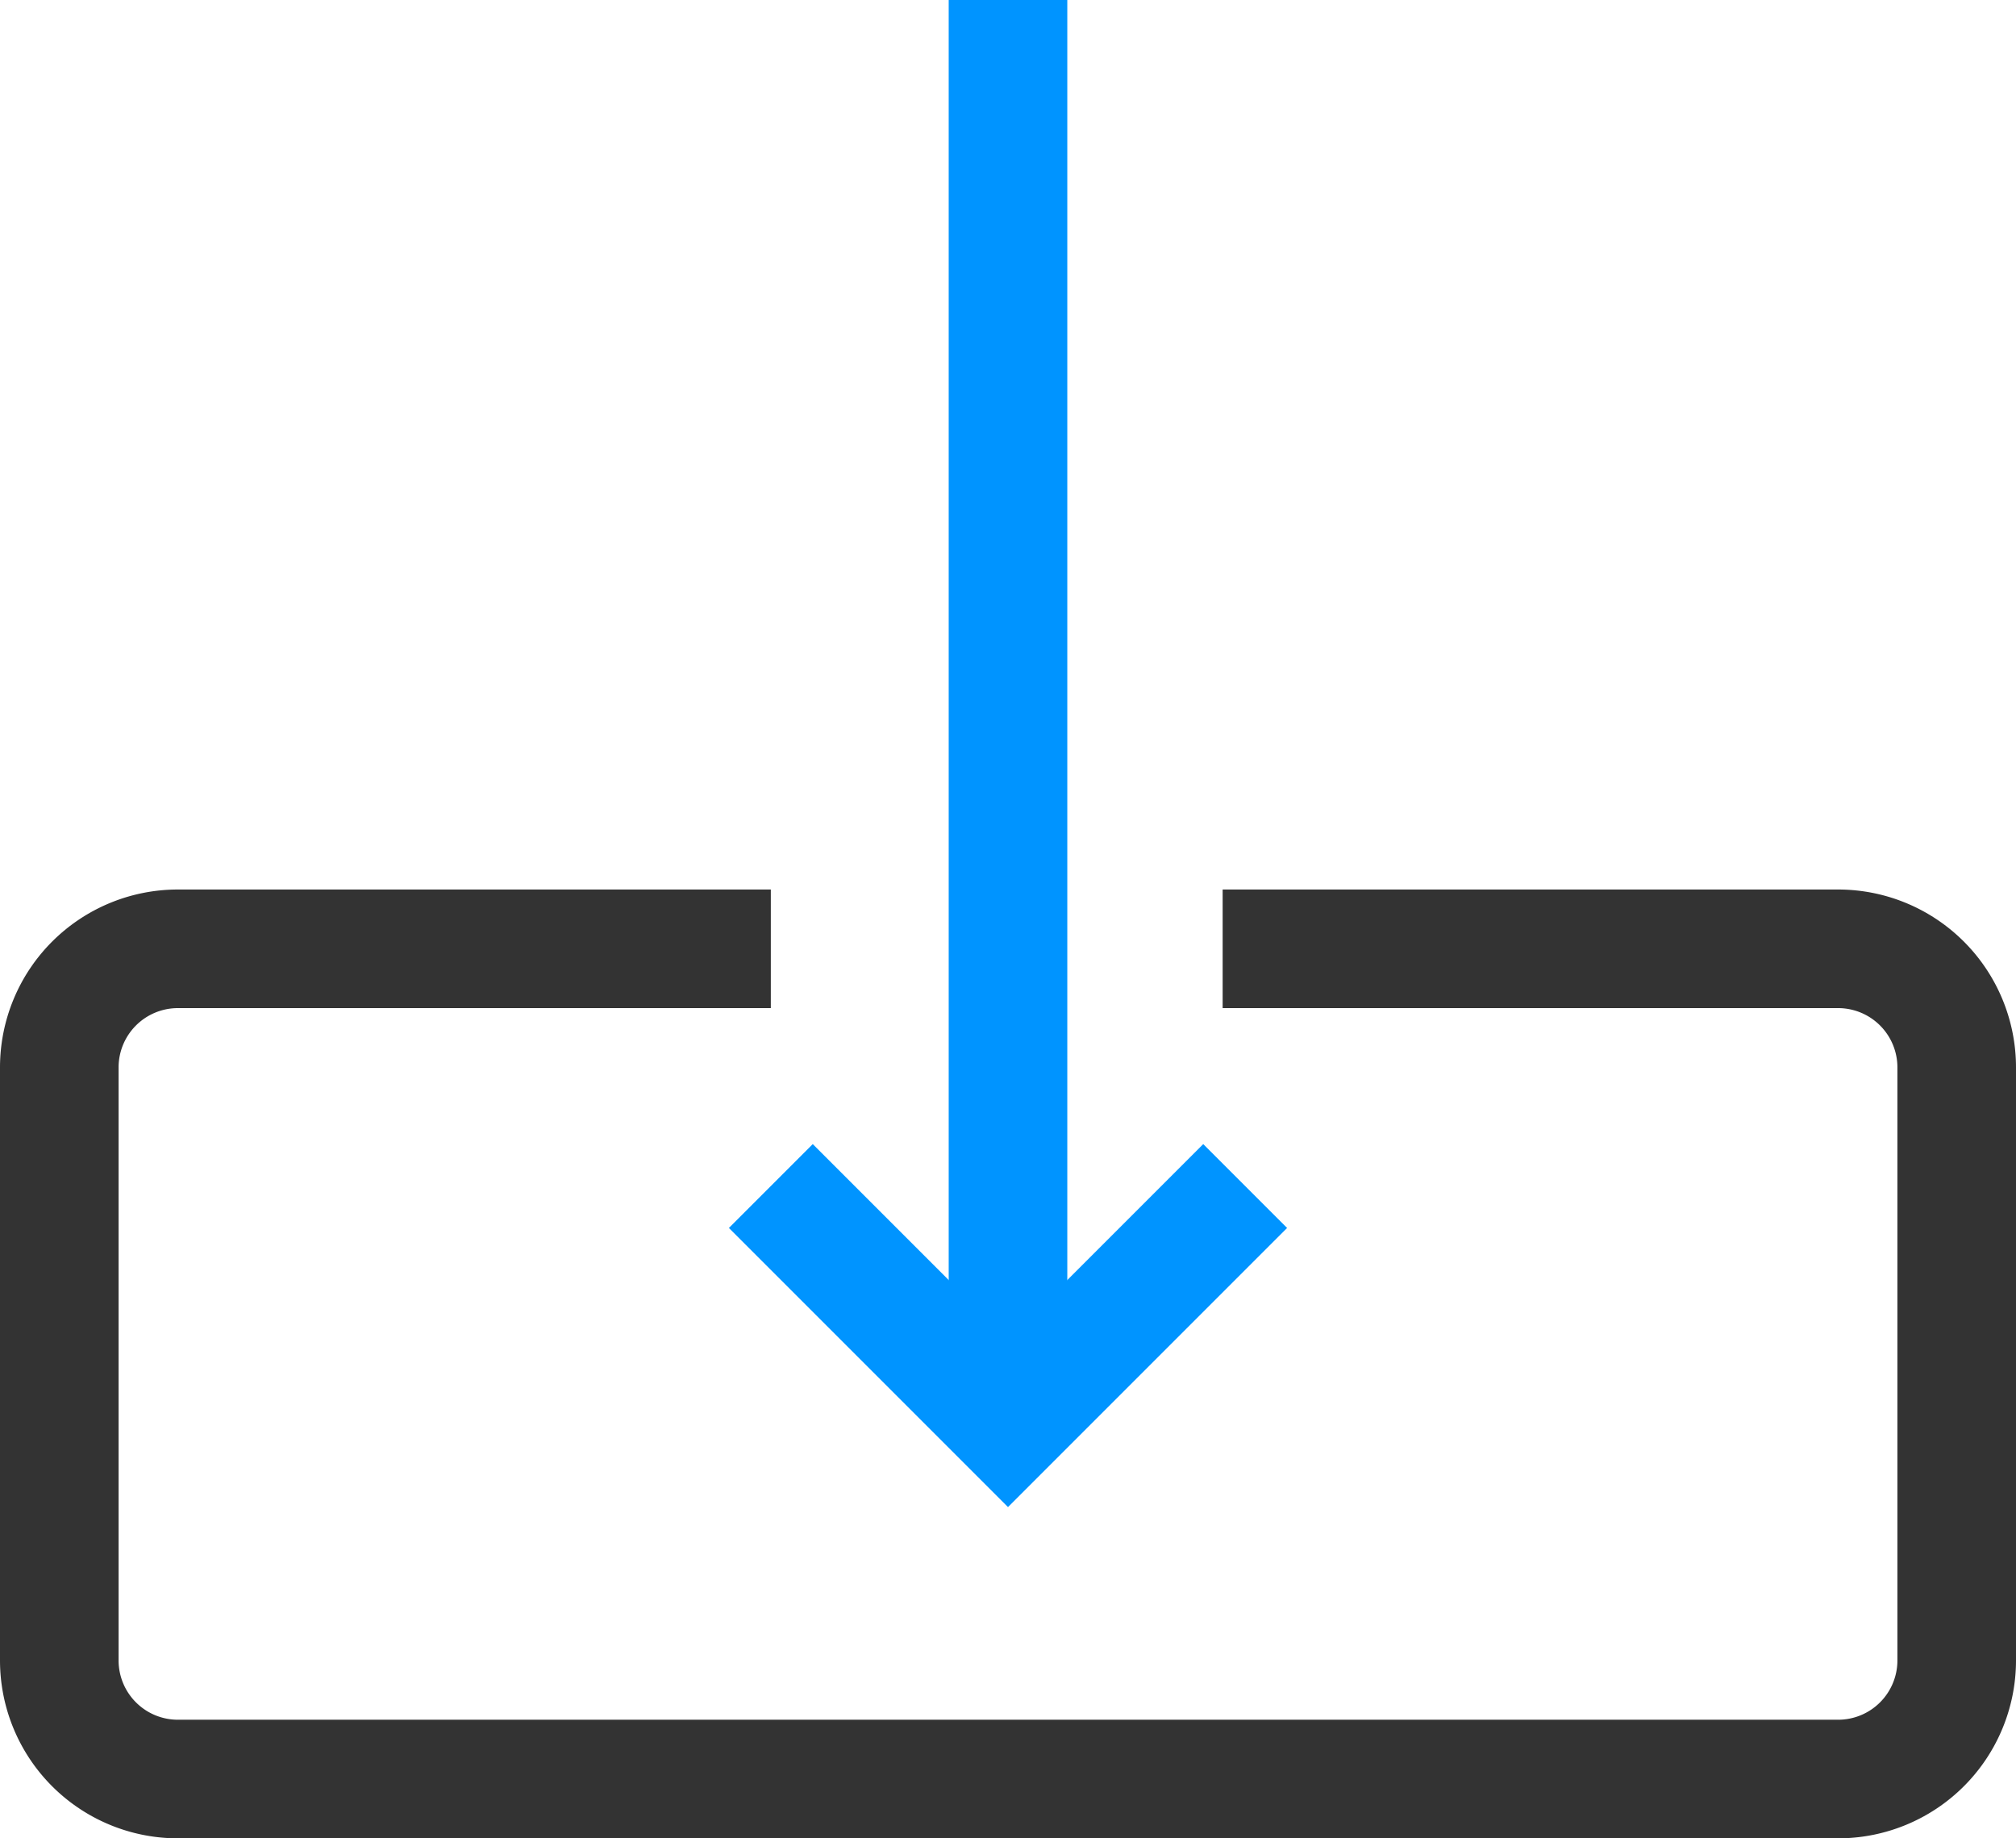 <?xml version="1.0" encoding="utf-8"?><svg xmlns="http://www.w3.org/2000/svg" viewBox="0 0 17 15.5" width="17" height="15.5"><path d="M10.31,8H15.5a1,1,0,0,1,1,1v5a1,1,0,0,1-1,1H1.5a1,1,0,0,1-1-1V9a1,1,0,0,1,1-1h5" stroke="#333" fill="none"/><path d="M8.5,0V12" stroke="#0094ff" fill="none"/><path d="M10.5,10l-2,2-2-2" stroke="#0094ff" fill="none"/></svg>